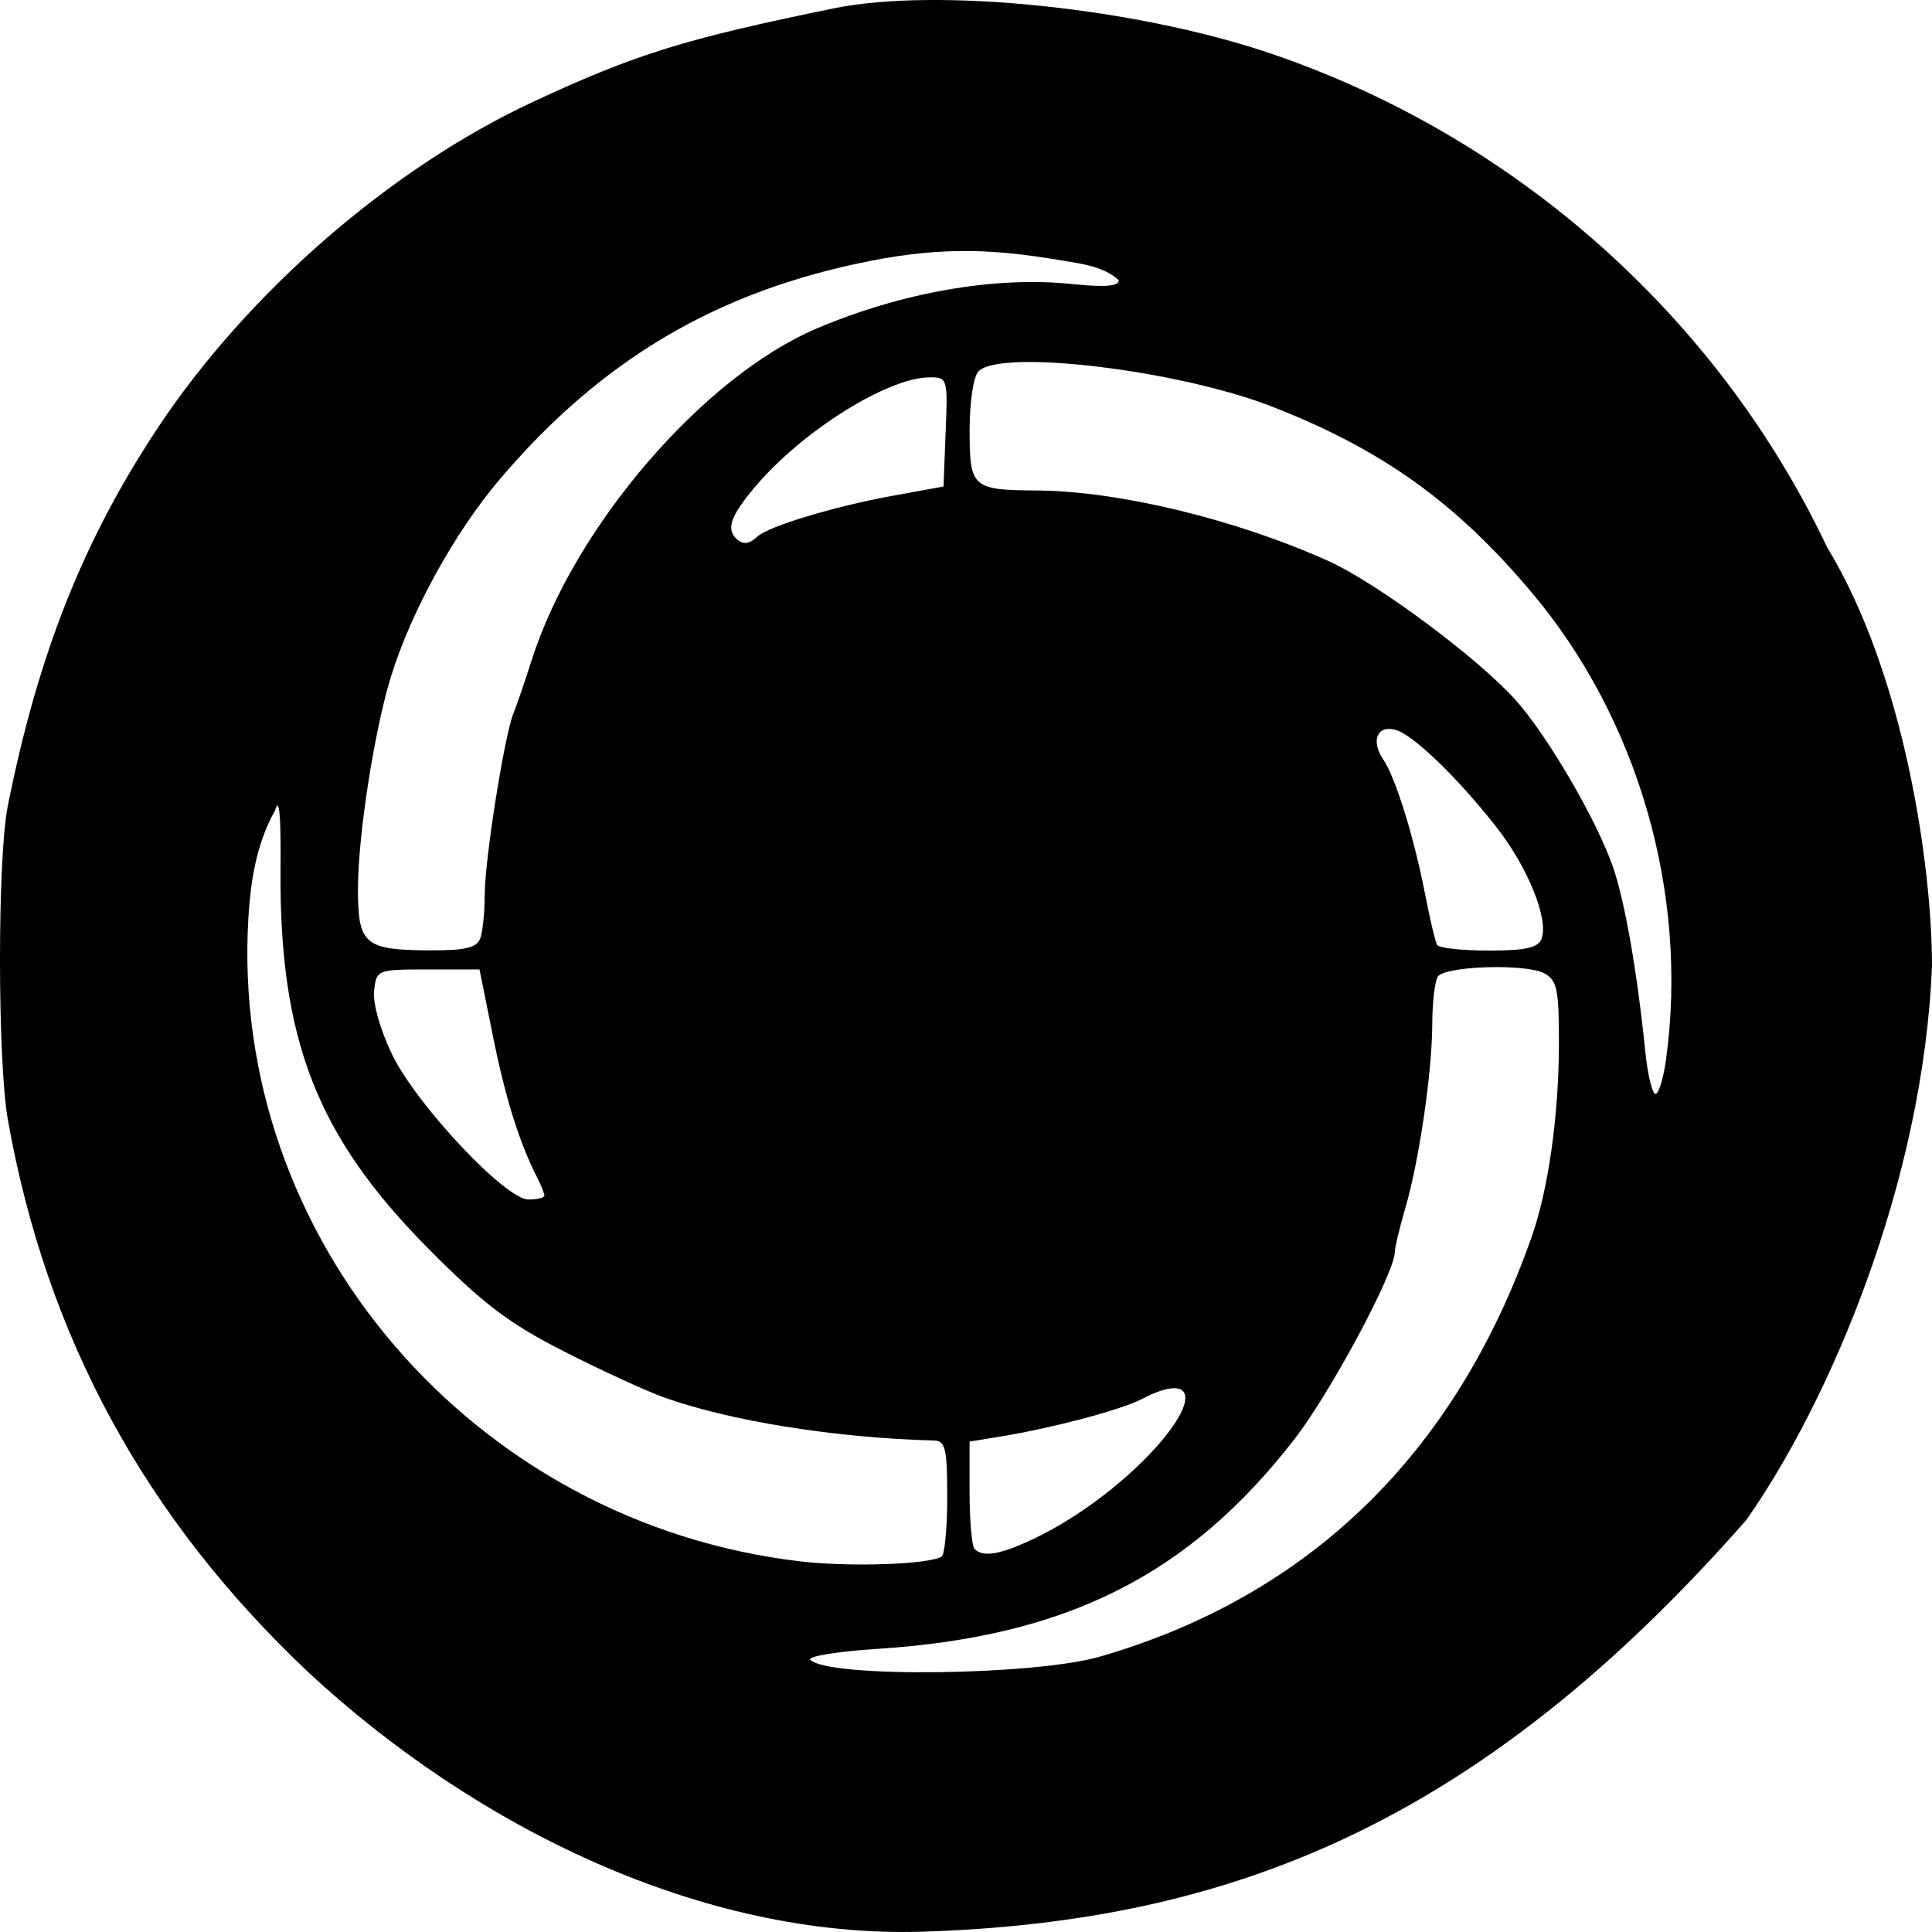 <svg xmlns="http://www.w3.org/2000/svg" width="80" height="80"><path d="M12.77 69.248C6 62.854 1.923 55.36.326 46.37-.107 43.934-.11 35.531.322 33.373c1.256-6.286 3.132-11.015 6.209-15.652 3.726-5.615 9.652-10.763 15.546-13.506 4.25-1.978 6.266-2.604 12.458-3.871C38.795-.528 47.003.317 52.571 2.2c10.127 3.426 18.54 10.88 23.082 20.452C78.89 27.985 79.997 35.935 80 39.986c-.363 9.018-4.263 18.075-7.686 22.95-11.088 12.622-21.408 16.637-34.074 17.05-9.194.3-18.59-4.357-25.47-10.738zm32.785-.653c8.653-2.509 14.708-8.395 17.863-17.365.7-1.99 1.13-5.044 1.134-8.031.002-2.233-.077-2.609-.605-2.895-.76-.41-4.102-.31-4.408.134-.125.181-.23 1.064-.232 1.963-.006 2.003-.544 5.67-1.12 7.639-.236.805-.43 1.616-.43 1.802 0 .852-2.662 5.819-4.148 7.739-4.362 5.637-9.436 8.19-17.275 8.695-1.673.107-2.924.313-2.78.456.758.75 9.274.654 12.001-.137zm-6.564-4.14c.127-.079.232-1.19.232-2.468 0-2-.076-2.326-.541-2.338-4.075-.106-8.472-.809-11.198-1.79-.765-.275-2.642-1.139-4.17-1.92-2.246-1.145-3.32-1.96-5.576-4.235-4.626-4.661-6.184-8.677-6.122-15.778.019-2.197-.055-2.98-.225-2.37-.817 1.456-1.017 3.05-1.105 4.43C9.484 51.304 19.62 63.102 33.2 64.66c2.025.232 5.272.118 5.792-.204zm3.918-.788c1.84-.889 3.888-2.466 5.171-3.982 1.623-1.917 1.217-2.808-.798-1.754-.867.454-3.784 1.222-5.974 1.574l-1.159.187v2.12c0 1.166.093 2.214.206 2.328.361.365 1.105.227 2.554-.473zM22.541 49.508c0-.088-.125-.404-.277-.703-.751-1.469-1.326-3.296-1.842-5.852l-.567-2.81h-2.133c-2.112 0-2.133.008-2.232.885-.058.513.255 1.62.742 2.628 1.013 2.094 4.696 6.013 5.65 6.013.363 0 .659-.073.659-.16zm46.45-5.661c.929-6.85-1.153-14.072-5.567-19.315-3.14-3.73-6.198-5.92-10.747-7.694-3.883-1.515-11.231-2.4-12.157-1.464-.214.217-.37 1.255-.37 2.462 0 2.358.109 2.456 2.78 2.474 3.408.024 8.207 1.184 12.066 2.916 2.006.9 6.207 4.02 7.774 5.775 1.324 1.48 3.373 5.004 4.029 6.925.488 1.429.995 4.331 1.324 7.574.1.988.293 1.796.427 1.796.135 0 .333-.652.441-1.45zm-49.109-4.98c.103-.271.188-1.08.188-1.795.002-1.476.813-6.602 1.195-7.549.14-.344.476-1.327.75-2.186 1.757-5.52 7.098-11.734 11.801-13.734 3.523-1.497 7.385-2.172 10.552-1.844 1.377.143 1.96.098 1.96-.152-.61-.575-1.539-.685-2.36-.822-2.616-.44-4.764-.607-7.958.024-6.315 1.249-11.112 4.082-15.328 9.052-1.859 2.19-3.657 5.455-4.492 8.154-.686 2.216-1.36 6.538-1.367 8.754-.006 2.337.261 2.57 2.974 2.583 1.451.007 1.942-.107 2.085-.485zm43.951.003c.303-.798-.564-2.952-1.852-4.598-1.617-2.069-3.476-3.861-4.203-4.054-.753-.199-1.024.456-.505 1.221.512.754 1.275 3.21 1.735 5.58.2 1.03.425 1.98.501 2.108.076.129 1.038.234 2.138.234 1.534 0 2.043-.114 2.186-.491zM31.361 22.22c.455-.425 3.159-1.244 5.545-1.68l2.162-.394.09-2.262c.09-2.21.074-2.26-.657-2.26-1.733 0-5.29 2.227-7.233 4.532-.993 1.176-1.199 1.725-.798 2.13.278.281.54.262.89-.066z"/></svg>